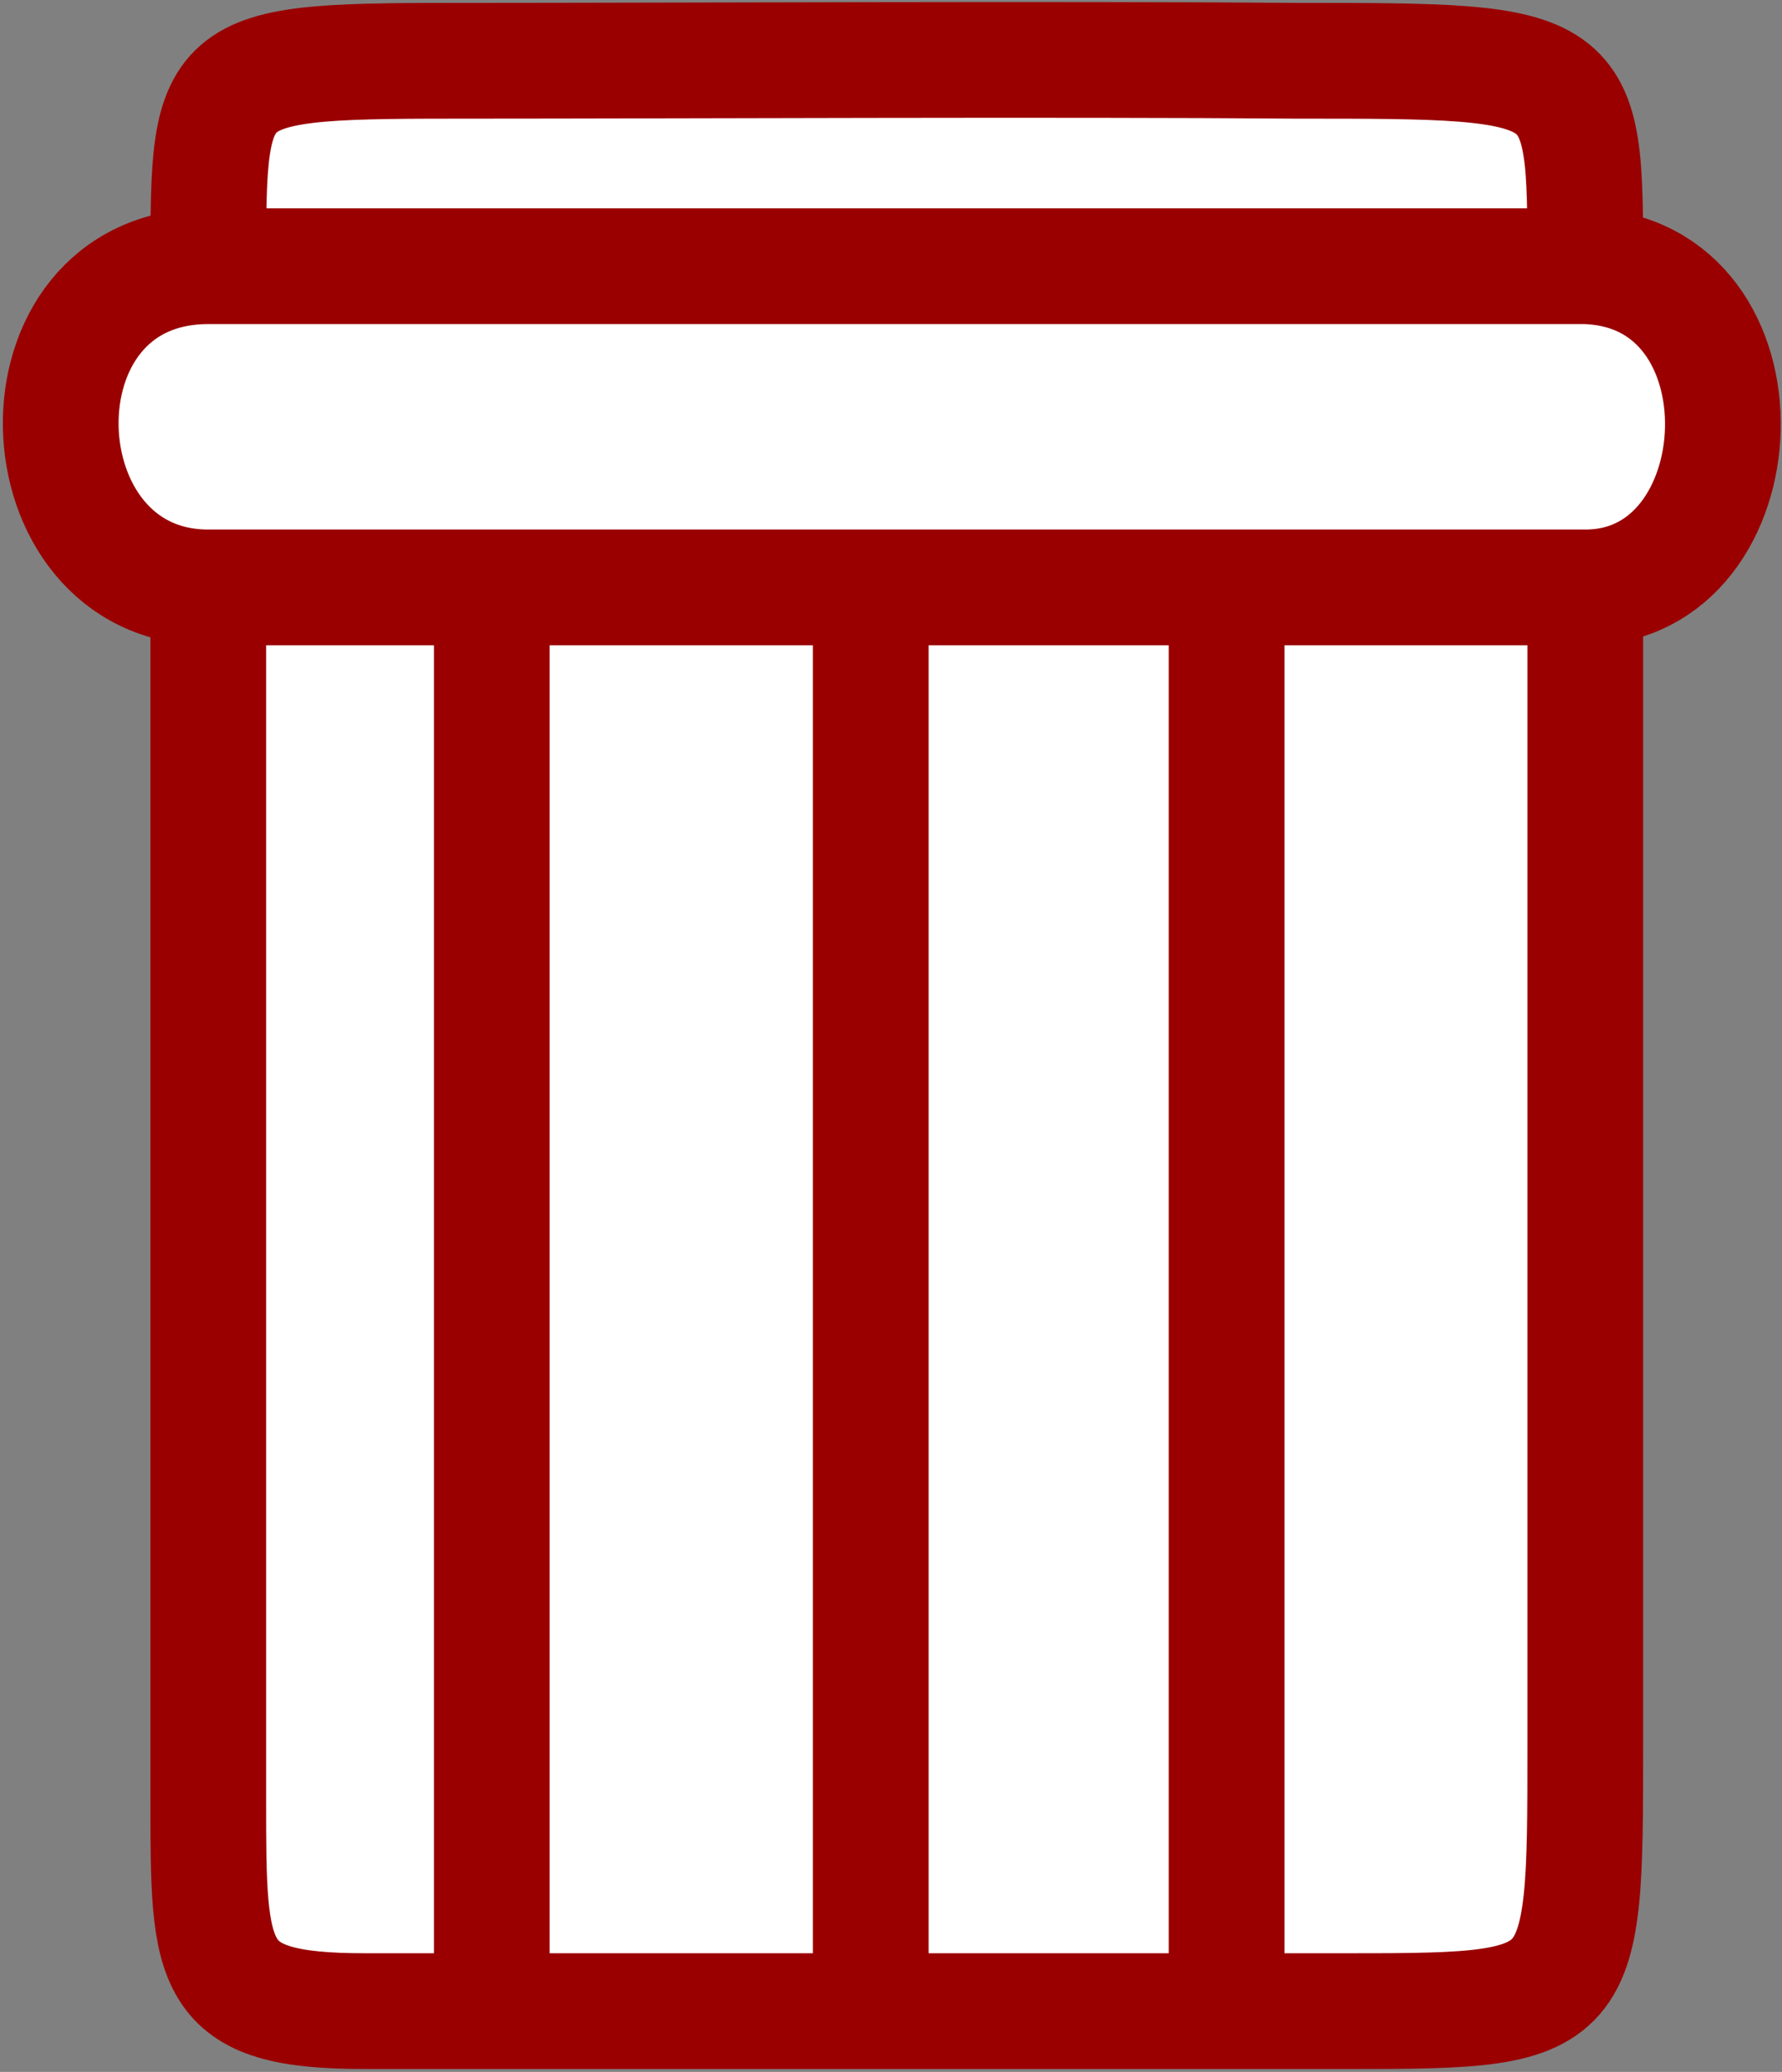 <svg width="308" height="358" viewBox="0 0 308 358" fill="none" xmlns="http://www.w3.org/2000/svg">
<rect x="0" y="0" width="308" height="358" fill="#808080" stroke="none"/>
<path d="M36 101.5C3 101.5 0.999 46 36 46C36 10.5 36 10.5 82 10.5C114.41 10.501 183.833 10.167 224 10.5C274 10.5 274 10.5 274 46C307 47 304.4 101.5 274 101.5V301.5C274 348.3 274 347.5 229.5 347.5H212H150.5H85H63C36 347.5 36 340.2 36 311V101.5Z" fill="white"/>
<path d="M36 101.5C3 101.5 0.999 46 36 46M36 101.5V311C36 340.2 36 347.5 63 347.5H85M36 101.5H85M36 46C36 10.5 36 10.5 82 10.5C114.41 10.501 183.833 10.167 224 10.5C274 10.5 274 10.5 274 46M36 46H274M274 46C307 47 304.4 101.5 274 101.5M274 101.5V301.5C274 348.3 274 347.5 229.5 347.5H212M274 101.5H212M85 101.5V347.5M85 101.5H150.5M85 347.5H150.5M150.5 347.5V101.5M150.5 347.5H212M150.5 101.5H212M212 101.5V347.5" stroke="#9A0000" stroke-width="20"/>
</svg>
